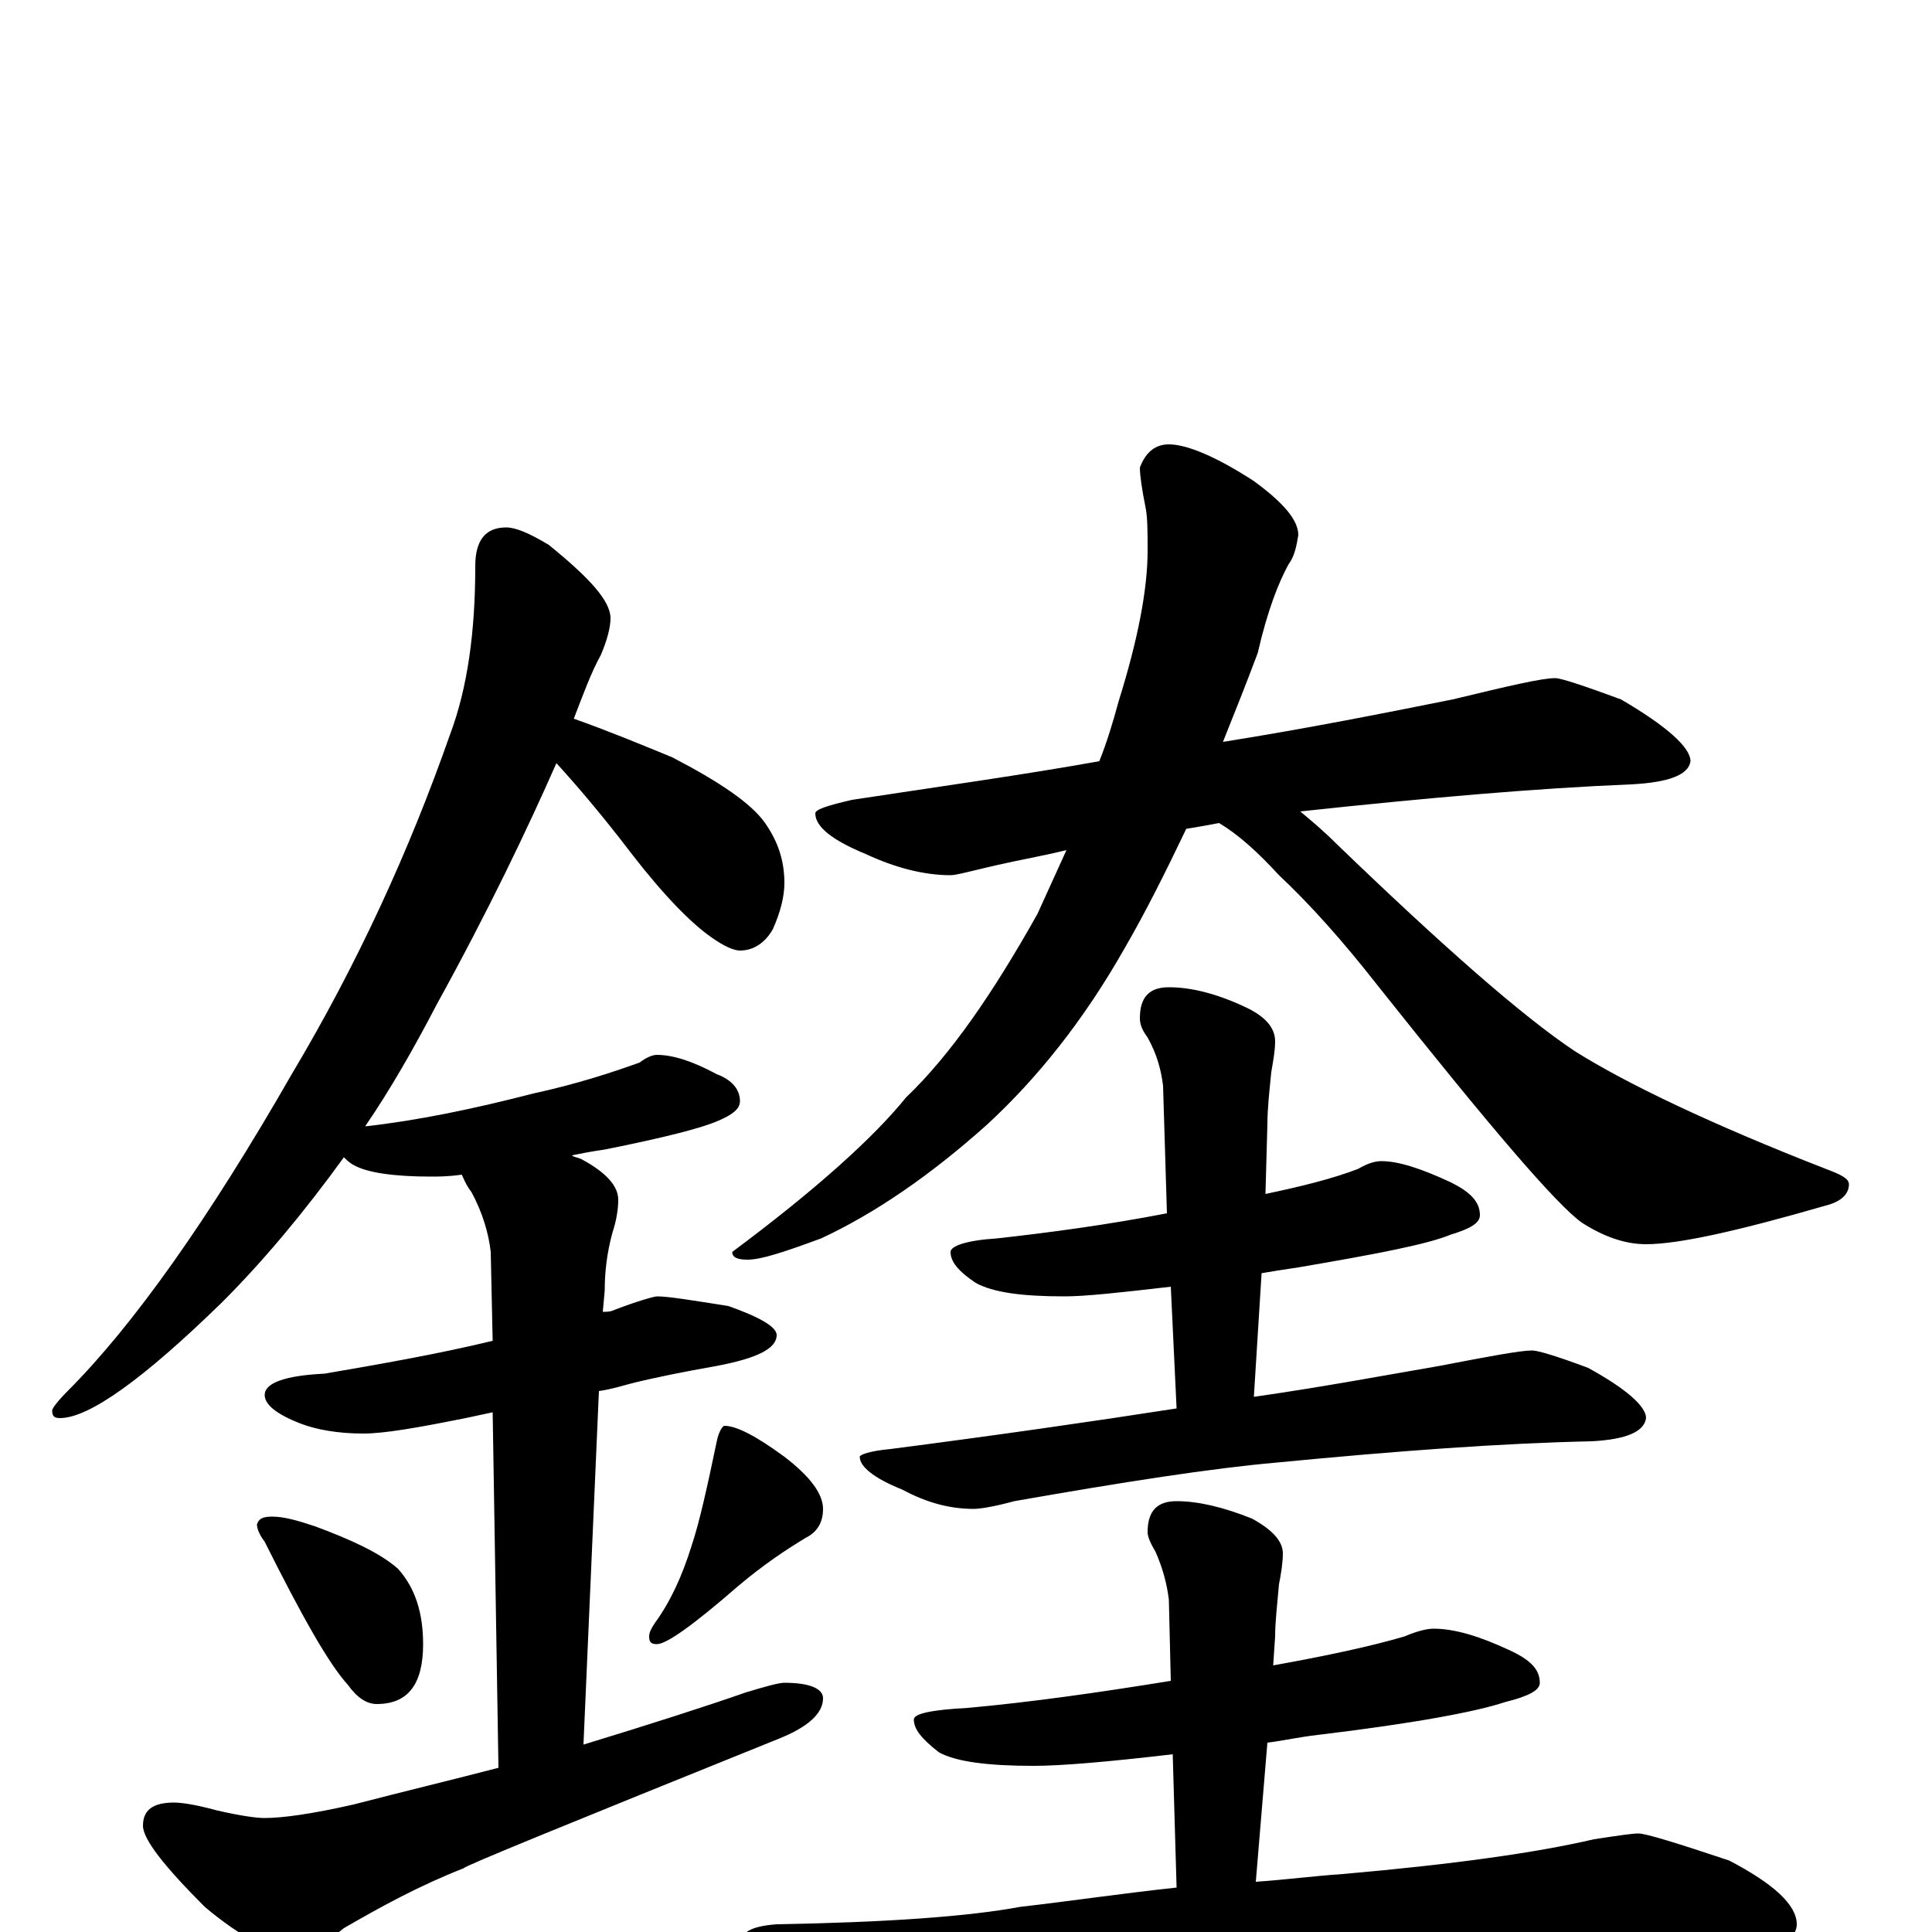 <?xml version="1.0" encoding="utf-8" ?>
<!DOCTYPE svg PUBLIC "-//W3C//DTD SVG 1.1//EN" "http://www.w3.org/Graphics/SVG/1.1/DTD/svg11.dtd">
<svg version="1.1" id="Layer_1" xmlns="http://www.w3.org/2000/svg" xmlns:xlink="http://www.w3.org/1999/xlink" x="0px" y="145px" width="1000px" height="1000px" viewBox="0 0 1000 1000" enable-background="new 0 0 1000 1000" xml:space="preserve">
<g id="Layer_1">
<path id="glyph" transform="matrix(1 0 0 -1 0 1000)" d="M262,727C267,727 274,724 284,718C305,701 316,689 316,680C316,675 314,668 311,661C306,652 302,641 297,628C314,622 331,615 348,608C373,595 389,584 396,574C403,564 406,554 406,543C406,536 404,528 400,519C396,512 390,508 383,508C380,508 375,510 368,515C358,522 344,536 327,558C311,579 298,594 288,605C273,571 253,529 226,480C214,457 202,436 189,417C216,420 245,426 276,434C299,439 317,445 331,450C335,453 338,454 340,454C348,454 358,451 371,444C379,441 383,436 383,430C383,426 379,423 372,420C363,416 343,411 313,405C306,404 301,403 296,402C297,401 299,401 301,400C314,393 320,386 320,379C320,374 319,368 317,362C314,351 313,341 313,332l-1,-11C314,321 316,321 318,322C331,327 339,329 340,329C346,329 358,327 377,324C394,318 402,313 402,309C402,302 392,297 371,293C354,290 339,287 327,284C323,283 317,281 310,280l-8,-183C338,108 366,117 386,124C396,127 403,129 406,129C419,129 426,126 426,121C426,113 418,106 403,100C294,56 240,34 240,33C217,24 197,13 178,2C167,-7 159,-11 152,-11C141,-11 125,-3 106,13C85,34 74,48 74,55C74,63 79,67 90,67C94,67 101,66 112,63C125,60 133,59 137,59C146,59 161,61 183,66C210,73 235,79 258,85l-3,184C250,268 246,267 241,266C216,261 199,258 188,258C175,258 164,260 156,263C143,268 137,273 137,278C137,284 147,288 168,289C197,294 226,299 255,306l-1,46C253,361 250,372 244,383C241,387 240,390 239,392C232,391 227,391 223,391C204,391 190,393 183,397C181,398 179,400 178,401C157,372 136,347 115,326C74,286 46,266 31,266C28,266 27,267 27,270C27,271 30,275 35,280C69,314 108,369 151,444C185,501 212,560 233,620C242,644 246,673 246,707C246,720 251,727 262,727M141,215C147,215 154,213 163,210C182,203 197,196 206,188C215,178 219,165 219,149C219,128 211,118 195,118C190,118 185,121 180,128C170,139 156,164 137,202C134,206 133,209 133,211C134,214 136,215 141,215M375,262C381,262 391,257 406,246C419,236 426,227 426,219C426,212 423,207 417,204C407,198 395,190 382,179C359,159 345,149 340,149C337,149 336,150 336,153C336,155 337,157 339,160C347,171 353,184 358,200C362,212 366,230 371,254C372,259 374,262 375,262M805,649C808,649 820,645 839,638C863,624 875,613 875,606C874,599 864,595 844,594C795,592 738,587 673,580C679,575 685,570 692,563C747,510 788,474 815,456C842,439 886,418 945,395C953,392 957,390 957,387C957,382 953,378 945,376C900,363 869,356 852,356C841,356 830,360 819,367C806,376 771,417 713,490C695,513 678,532 662,547C651,559 641,568 631,574C626,573 620,572 614,571C603,548 593,528 582,509C561,472 537,442 511,418C482,392 453,372 425,359C406,352 394,348 387,348C382,348 379,349 379,352C422,384 452,411 469,432C492,454 514,486 537,527C542,538 547,549 552,560C540,557 528,555 515,552C502,549 495,547 492,547C478,547 463,551 448,558C431,565 422,572 422,579C422,581 428,583 441,586C487,593 530,599 569,606C573,616 576,626 579,637C589,669 594,695 594,715C594,724 594,732 593,737C591,747 590,754 590,758C593,766 598,770 605,770C614,770 629,764 649,751C664,740 672,731 672,723C671,717 670,712 667,708C662,699 656,684 651,662C645,646 639,631 633,616C677,623 717,631 752,638C781,645 798,649 805,649M715,399C724,399 736,395 751,388C761,383 766,378 766,371C766,367 761,364 751,361C739,356 713,351 672,344C665,343 659,342 653,341l-4,-64C684,282 716,288 745,293C771,298 787,301 793,301C796,301 806,298 822,292C842,281 852,272 852,266C851,259 842,255 824,254C777,253 723,249 661,243C627,240 582,233 525,223C514,220 507,219 504,219C492,219 480,222 467,229C452,235 445,241 445,246C445,247 450,249 461,250C515,257 564,264 609,271l-3,63C580,331 562,329 551,329C529,329 514,331 505,336C496,342 492,347 492,352C492,355 500,358 516,359C543,362 573,366 604,372l-2,66C601,446 599,454 594,463C591,467 590,470 590,473C590,484 595,489 605,489C616,489 629,486 644,479C655,474 660,468 660,461C660,456 659,451 658,445C657,435 656,426 656,418l-1,-36C674,386 690,390 703,395C708,398 712,399 715,399M742,157C753,157 766,153 781,146C792,141 797,136 797,129C797,125 791,122 779,119C764,114 732,108 682,102C673,101 664,99 656,98l-6,-72C665,27 680,29 695,30C752,35 795,41 825,48C838,50 845,51 848,51C852,51 868,46 895,37C918,25 930,14 930,4C930,-6 914,-11 883,-11C850,-8 815,-7 777,-7C740,-7 690,-10 627,-15C584,-18 538,-26 487,-37C474,-41 465,-43 461,-43C451,-43 436,-39 415,-30C394,-21 383,-13 383,-7C383,0 389,3 402,4C459,5 501,8 528,13C554,16 581,20 609,23l-2,69C573,88 549,86 535,86C512,86 495,88 486,93C477,100 473,105 473,110C473,113 482,115 501,116C534,119 569,124 606,130l-1,42C604,180 602,188 598,197C595,202 594,205 594,207C594,218 599,223 609,223C620,223 633,220 648,214C659,208 664,202 664,196C664,191 663,185 662,180C661,169 660,160 660,153l-1,-15C687,143 710,148 727,153C734,156 739,157 742,157z"/>
</g>
</svg>
